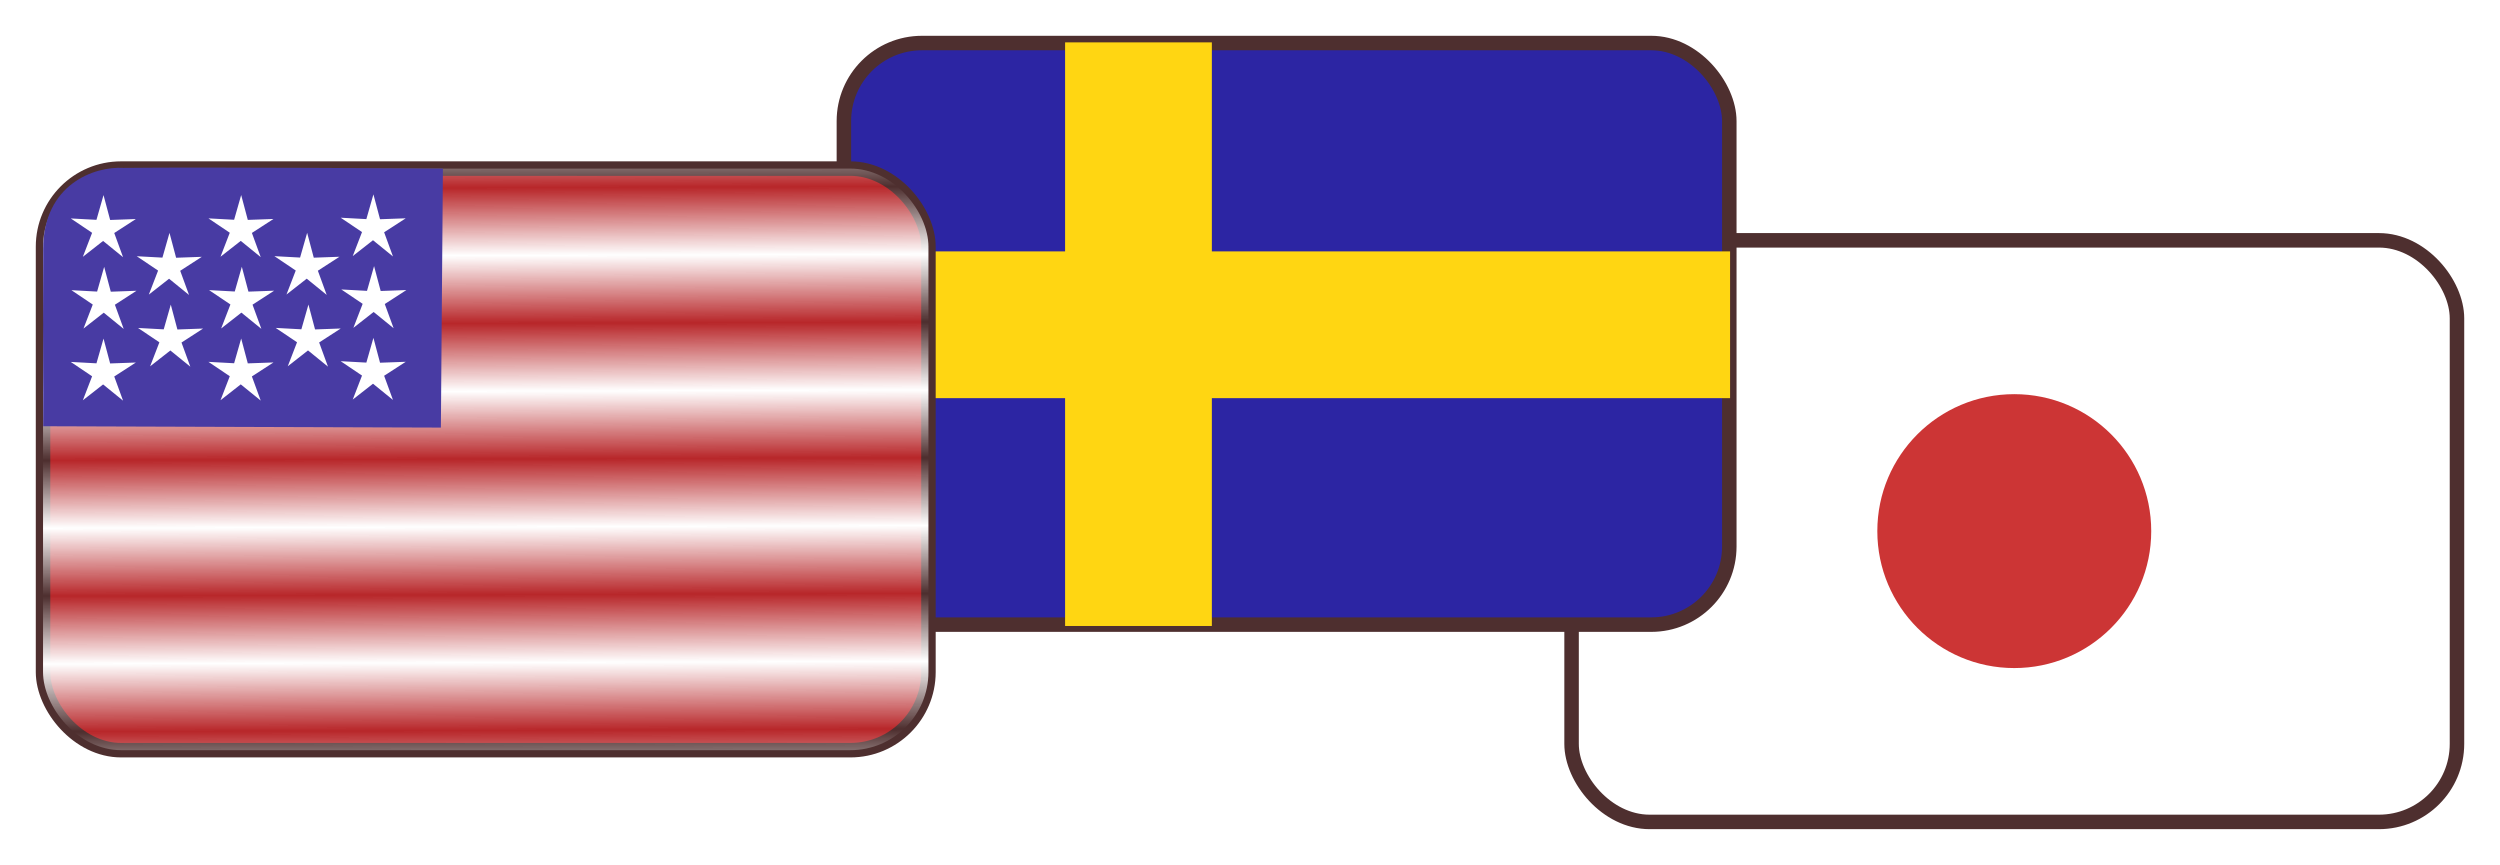 <?xml version="1.0" encoding="UTF-8" standalone="no"?>
<svg
   xmlns:osb="http://www.openswatchbook.org/uri/2009/osb"
   xmlns:dc="http://purl.org/dc/elements/1.1/"
   xmlns:cc="http://creativecommons.org/ns#"
   xmlns:rdf="http://www.w3.org/1999/02/22-rdf-syntax-ns#"
   xmlns:svg="http://www.w3.org/2000/svg"
   xmlns="http://www.w3.org/2000/svg"
   xmlns:xlink="http://www.w3.org/1999/xlink"
   xmlns:sodipodi="http://sodipodi.sourceforge.net/DTD/sodipodi-0.dtd"
   xmlns:inkscape="http://www.inkscape.org/namespaces/inkscape"
   width="558.841"
   height="193.347"
   viewBox="0 0 147.86 51.156"
   version="1.1"
   id="svg8"
   inkscape:version="1.0 (4035a4fb49, 2020-05-01)"
   sodipodi:docname="languages.svg"
   inkscape:export-filename="C:\Projects\Web\ebin-games\static\knaker\poster.png"
   inkscape:export-xdpi="96"
   inkscape:export-ydpi="96">
  <defs
     id="defs2">
    <pattern
       patternTransform="matrix(0.019,4.955,15.461,-0.047,-0.397,1.058)"
       id="pattern2861"
       xlink:href="#Strips1_1white"
       inkscape:collect="always" />
    <pattern
       inkscape:collect="always"
       patternUnits="userSpaceOnUse"
       width="2"
       height="1"
       patternTransform="translate(0,0) scale(10,10)"
       id="Strips1_1white"
       inkscape:stockid="Stripes 1:1 white">
      <rect
         style="fill:white;stroke:none"
         x="0"
         y="-0.5"
         width="1"
         height="2"
         id="rect1902" />
    </pattern>
    <linearGradient
       osb:paint="solid"
       id="linearGradient935">
      <stop
         id="stop933"
         offset="0"
         style="stop-color:#ffffff;stop-opacity:1;" />
    </linearGradient>
    <clipPath
       id="clipEmfPath1"
       clipPathUnits="userSpaceOnUse">
      <path
         id="path833"
         d="M 0,0 H 264.091 V 373.013 H 0 Z" />
    </clipPath>
    <pattern
       y="0"
       x="0"
       height="6"
       width="6"
       patternUnits="userSpaceOnUse"
       id="EMFhbasepattern" />
  </defs>
  <sodipodi:namedview
     fit-margin-bottom="8"
     fit-margin-right="8"
     fit-margin-left="8"
     lock-margins="true"
     fit-margin-top="8"
     units="px"
     id="base"
     pagecolor="#ffffff"
     bordercolor="#666666"
     borderopacity="1.0"
     inkscape:pageopacity="0.0"
     inkscape:pageshadow="2"
     inkscape:zoom="1.4142136"
     inkscape:cx="325.97122"
     inkscape:cy="125.45979"
     inkscape:document-units="mm"
     inkscape:current-layer="layer1"
     inkscape:document-rotation="0"
     showgrid="false"
     inkscape:window-width="1920"
     inkscape:window-height="1000"
     inkscape:window-x="-11"
     inkscape:window-y="35"
     inkscape:window-maximized="1" />
  <g
     transform="translate(-5.697,-0.884)"
     inkscape:label="Layer 1"
     inkscape:groupmode="layer"
     id="layer1">
    <g
       transform="matrix(0.81,0,0,0.81,71.251,10.865)"
       id="g2913">
      <rect
         style="fill:#ffffff;fill-opacity:1;stroke:#4e2f2f;stroke-width:1.058;stroke-linecap:round;stroke-linejoin:round;stroke-miterlimit:4;stroke-dasharray:none;stroke-opacity:1;paint-order:stroke fill markers"
         id="rect2907"
         width="64.65"
         height="42.466"
         x="33.821"
         y="5.226"
         ry="5.7" />
      <circle
         style="fill:#cc3535;fill-opacity:1;stroke:none;stroke-width:1.342;stroke-linecap:round;stroke-linejoin:round;stroke-miterlimit:4;stroke-dasharray:none;stroke-opacity:1;paint-order:stroke fill markers"
         id="path2909"
         cx="66.146"
         cy="26.458"
         r="10" />
    </g>
    <g
       transform="matrix(0.81,0,0,0.81,-4.23,20.284)"
       id="g2918">
      <rect
         ry="5.7"
         y="-20.808"
         x="73.874"
         height="42.466"
         width="64.65"
         id="rect2899"
         style="fill:#2c25a3;fill-opacity:1;stroke:#4e2f2f;stroke-width:1.058;stroke-linecap:round;stroke-linejoin:round;stroke-miterlimit:4;stroke-dasharray:none;stroke-opacity:1;paint-order:stroke fill markers" />
      <rect
         style="fill:#ffd612;fill-opacity:1;stroke:none;stroke-width:2.679;stroke-linecap:round;stroke-linejoin:round;paint-order:stroke fill markers"
         id="rect2901"
         width="64.691"
         height="10.716"
         x="73.89"
         y="-5.595"
         ry="0" />
      <rect
         ry="0"
         y="-100.742"
         x="-20.857"
         height="10.716"
         width="42.614"
         id="rect2903"
         style="fill:#ffd612;fill-opacity:1;stroke:none;stroke-width:2.174;stroke-linecap:round;stroke-linejoin:round;paint-order:stroke fill markers"
         transform="rotate(90)" />
    </g>
    <g
       transform="matrix(0.81,0,0,0.81,5.885,5.176)"
       id="g2936">
      <rect
         style="fill:#b8272a;fill-opacity:1;stroke:#4e2f2f;stroke-width:1.058;stroke-linecap:round;stroke-linejoin:round;stroke-miterlimit:4;stroke-dasharray:none;stroke-opacity:1;paint-order:stroke fill markers"
         id="rect855"
         width="64.65"
         height="42.466"
         x="2.91"
         y="7.011"
         ry="5.7" />
      <rect
         ry="5.7"
         y="7.011"
         x="2.91"
         height="42.466"
         width="64.65"
         id="rect857"
         style="fill:url(#pattern2861);fill-opacity:1;stroke:none;stroke-width:2.821;stroke-linecap:round;stroke-linejoin:round;paint-order:stroke fill markers" />
      <path
         style="fill:#483ba3;fill-opacity:1;stroke:none;stroke-width:0.307px;stroke-linecap:butt;stroke-linejoin:miter;stroke-opacity:1"
         d="M 2.925,25.825 31.96,25.923 32.108,7.01 c 0,0 -17.395,-0.122 -23.328,-0.049 -2.096,-0.128 -5.854,1.175 -5.86,5.938 -0.007,5.623 0.005,12.927 0.005,12.927 z"
         id="path2863"
         sodipodi:nodetypes="ccccscc" />
      <path
         sodipodi:type="star"
         style="fill:#ffffff;fill-opacity:1;stroke:none;stroke-width:2.646;stroke-linecap:round;stroke-linejoin:round;paint-order:stroke fill markers"
         id="path2869"
         sodipodi:sides="5"
         sodipodi:cx="7.3035264"
         sodipodi:cy="11.444808"
         sodipodi:r1="2.4983737"
         sodipodi:r2="0.84944707"
         sodipodi:arg1="0.95163498"
         sodipodi:arg2="1.5799535"
         inkscape:flatsided="false"
         inkscape:rounded="0"
         inkscape:randomized="0"
         d="M 8.753,13.479 7.296,12.294 5.817,13.453 6.493,11.7 4.935,10.651 l 1.876,0.102 0.516,-1.807 0.483,1.816 1.878,-0.068 -1.578,1.02 z"
         inkscape:transform-center-x="-0.0070694257"
         inkscape:transform-center-y="-0.23183997" />
      <path
         inkscape:transform-center-y="-0.23183997"
         inkscape:transform-center-x="-0.0070694257"
         d="M 8.8,18.718 7.343,17.533 l -1.479,1.158 0.677,-1.753 -1.559,-1.049 1.876,0.102 0.516,-1.807 0.483,1.816 1.878,-0.068 -1.578,1.02 z"
         inkscape:randomized="0"
         inkscape:rounded="0"
         inkscape:flatsided="false"
         sodipodi:arg2="1.5799535"
         sodipodi:arg1="0.95163498"
         sodipodi:r2="0.84944707"
         sodipodi:r1="2.4983737"
         sodipodi:cy="16.68329"
         sodipodi:cx="7.3502984"
         sodipodi:sides="5"
         id="path2871"
         style="fill:#ffffff;fill-opacity:1;stroke:none;stroke-width:2.646;stroke-linecap:round;stroke-linejoin:round;paint-order:stroke fill markers"
         sodipodi:type="star" />
      <path
         sodipodi:type="star"
         style="fill:#ffffff;fill-opacity:1;stroke:none;stroke-width:2.646;stroke-linecap:round;stroke-linejoin:round;paint-order:stroke fill markers"
         id="path2873"
         sodipodi:sides="5"
         sodipodi:cx="7.3035264"
         sodipodi:cy="21.921774"
         sodipodi:r1="2.4983737"
         sodipodi:r2="0.84944707"
         sodipodi:arg1="0.95163498"
         sodipodi:arg2="1.5799535"
         inkscape:flatsided="false"
         inkscape:rounded="0"
         inkscape:randomized="0"
         d="M 8.753,23.956 7.296,22.771 5.817,23.929 6.493,22.177 4.935,21.128 l 1.876,0.102 0.516,-1.807 0.483,1.816 1.878,-0.068 -1.578,1.02 z"
         inkscape:transform-center-x="-0.0070694257"
         inkscape:transform-center-y="-0.23183997" />
      <path
         inkscape:transform-center-y="-0.23183997"
         inkscape:transform-center-x="-0.0070694257"
         d="m 13.665,21.477 -1.458,-1.185 -1.479,1.158 0.677,-1.753 -1.559,-1.049 1.876,0.102 0.516,-1.807 0.483,1.816 1.877,-0.068 -1.578,1.02 z"
         inkscape:randomized="0"
         inkscape:rounded="0"
         inkscape:flatsided="false"
         sodipodi:arg2="1.5799535"
         sodipodi:arg1="0.95163498"
         sodipodi:r2="0.84944707"
         sodipodi:r1="2.4983737"
         sodipodi:cy="19.442848"
         sodipodi:cx="12.214604"
         sodipodi:sides="5"
         id="path2875"
         style="fill:#ffffff;fill-opacity:1;stroke:none;stroke-width:2.646;stroke-linecap:round;stroke-linejoin:round;paint-order:stroke fill markers"
         sodipodi:type="star" />
      <path
         sodipodi:type="star"
         style="fill:#ffffff;fill-opacity:1;stroke:none;stroke-width:2.646;stroke-linecap:round;stroke-linejoin:round;paint-order:stroke fill markers"
         id="path2877"
         sodipodi:sides="5"
         sodipodi:cx="12.12106"
         sodipodi:cy="14.204365"
         sodipodi:r1="2.4983737"
         sodipodi:r2="0.84944707"
         sodipodi:arg1="0.95163498"
         sodipodi:arg2="1.5799535"
         inkscape:flatsided="false"
         inkscape:rounded="0"
         inkscape:randomized="0"
         d="m 13.571,16.239 -1.458,-1.185 -1.479,1.158 0.677,-1.753 -1.559,-1.049 1.876,0.102 0.516,-1.807 0.483,1.816 1.877,-0.068 -1.578,1.02 z"
         inkscape:transform-center-x="-0.0070694257"
         inkscape:transform-center-y="-0.23183997" />
      <path
         inkscape:transform-center-y="-0.23183997"
         inkscape:transform-center-x="-0.0070694257"
         d="m 18.805,13.475 -1.458,-1.185 -1.479,1.158 0.677,-1.753 -1.559,-1.049 1.876,0.102 0.516,-1.807 0.483,1.816 1.877,-0.068 -1.578,1.02 z"
         inkscape:randomized="0"
         inkscape:rounded="0"
         inkscape:flatsided="false"
         sodipodi:arg2="1.5799535"
         sodipodi:arg1="0.95163498"
         sodipodi:r2="0.84944707"
         sodipodi:r1="2.4983737"
         sodipodi:cy="11.440107"
         sodipodi:cx="17.354841"
         sodipodi:sides="5"
         id="path2881"
         style="fill:#ffffff;fill-opacity:1;stroke:none;stroke-width:2.646;stroke-linecap:round;stroke-linejoin:round;paint-order:stroke fill markers"
         sodipodi:type="star" />
      <path
         sodipodi:type="star"
         style="fill:#ffffff;fill-opacity:1;stroke:none;stroke-width:2.646;stroke-linecap:round;stroke-linejoin:round;paint-order:stroke fill markers"
         id="path2883"
         sodipodi:sides="5"
         sodipodi:cx="17.401613"
         sodipodi:cy="16.678589"
         sodipodi:r1="2.4983737"
         sodipodi:r2="0.84944707"
         sodipodi:arg1="0.95163498"
         sodipodi:arg2="1.5799535"
         inkscape:flatsided="false"
         inkscape:rounded="0"
         inkscape:randomized="0"
         d="M 18.852,18.713 17.394,17.528 l -1.479,1.158 0.677,-1.753 -1.559,-1.049 1.876,0.102 0.516,-1.807 0.483,1.816 1.877,-0.068 -1.578,1.02 z"
         inkscape:transform-center-x="-0.0070694257"
         inkscape:transform-center-y="-0.23183997" />
      <path
         inkscape:transform-center-y="-0.23183997"
         inkscape:transform-center-x="-0.0070694257"
         d="m 18.805,23.952 -1.458,-1.185 -1.479,1.158 0.677,-1.753 -1.559,-1.049 1.876,0.102 0.516,-1.807 0.483,1.816 1.877,-0.068 -1.578,1.02 z"
         inkscape:randomized="0"
         inkscape:rounded="0"
         inkscape:flatsided="false"
         sodipodi:arg2="1.5799535"
         sodipodi:arg1="0.95163498"
         sodipodi:r2="0.84944707"
         sodipodi:r1="2.4983737"
         sodipodi:cy="21.917072"
         sodipodi:cx="17.354841"
         sodipodi:sides="5"
         id="path2885"
         style="fill:#ffffff;fill-opacity:1;stroke:none;stroke-width:2.646;stroke-linecap:round;stroke-linejoin:round;paint-order:stroke fill markers"
         sodipodi:type="star" />
      <path
         sodipodi:type="star"
         style="fill:#ffffff;fill-opacity:1;stroke:none;stroke-width:2.646;stroke-linecap:round;stroke-linejoin:round;paint-order:stroke fill markers"
         id="path2887"
         sodipodi:sides="5"
         sodipodi:cx="22.265919"
         sodipodi:cy="19.438147"
         sodipodi:r1="2.4983737"
         sodipodi:r2="0.84944707"
         sodipodi:arg1="0.95163498"
         sodipodi:arg2="1.5799535"
         inkscape:flatsided="false"
         inkscape:rounded="0"
         inkscape:randomized="0"
         d="m 23.716,21.473 -1.458,-1.185 -1.479,1.158 0.677,-1.753 -1.559,-1.049 1.876,0.102 0.516,-1.807 0.483,1.816 1.877,-0.068 -1.578,1.02 z"
         inkscape:transform-center-x="-0.0070694257"
         inkscape:transform-center-y="-0.23183997" />
      <path
         inkscape:transform-center-y="-0.23183997"
         inkscape:transform-center-x="-0.0070694257"
         d="m 23.622,16.234 -1.458,-1.185 -1.479,1.158 0.677,-1.753 -1.559,-1.049 1.876,0.102 0.516,-1.807 0.483,1.816 1.877,-0.068 -1.578,1.02 z"
         inkscape:randomized="0"
         inkscape:rounded="0"
         inkscape:flatsided="false"
         sodipodi:arg2="1.5799535"
         sodipodi:arg1="0.95163498"
         sodipodi:r2="0.84944707"
         sodipodi:r1="2.4983737"
         sodipodi:cy="14.199664"
         sodipodi:cx="22.172375"
         sodipodi:sides="5"
         id="path2889"
         style="fill:#ffffff;fill-opacity:1;stroke:none;stroke-width:2.646;stroke-linecap:round;stroke-linejoin:round;paint-order:stroke fill markers"
         sodipodi:type="star" />
      <path
         sodipodi:type="star"
         style="fill:#ffffff;fill-opacity:1;stroke:none;stroke-width:2.646;stroke-linecap:round;stroke-linejoin:round;paint-order:stroke fill markers"
         id="path2891"
         sodipodi:sides="5"
         sodipodi:cx="27.010822"
         sodipodi:cy="11.392662"
         sodipodi:r1="2.4983737"
         sodipodi:r2="0.84944707"
         sodipodi:arg1="0.95163498"
         sodipodi:arg2="1.5799535"
         inkscape:flatsided="false"
         inkscape:rounded="0"
         inkscape:randomized="0"
         d="m 28.461,13.427 -1.458,-1.185 -1.479,1.158 0.677,-1.753 -1.559,-1.049 1.876,0.102 0.516,-1.807 0.483,1.816 1.877,-0.068 -1.578,1.02 z"
         inkscape:transform-center-x="-0.0070694257"
         inkscape:transform-center-y="-0.23183997" />
      <path
         inkscape:transform-center-y="-0.23183997"
         inkscape:transform-center-x="-0.0070694257"
         d="m 28.508,18.666 -1.458,-1.185 -1.479,1.158 0.677,-1.753 -1.559,-1.049 1.876,0.102 0.516,-1.807 0.483,1.816 1.877,-0.068 -1.578,1.02 z"
         inkscape:randomized="0"
         inkscape:rounded="0"
         inkscape:flatsided="false"
         sodipodi:arg2="1.5799535"
         sodipodi:arg1="0.95163498"
         sodipodi:r2="0.84944707"
         sodipodi:r1="2.4983737"
         sodipodi:cy="16.631144"
         sodipodi:cx="27.057594"
         sodipodi:sides="5"
         id="path2893"
         style="fill:#ffffff;fill-opacity:1;stroke:none;stroke-width:2.646;stroke-linecap:round;stroke-linejoin:round;paint-order:stroke fill markers"
         sodipodi:type="star" />
      <path
         sodipodi:type="star"
         style="fill:#ffffff;fill-opacity:1;stroke:none;stroke-width:2.646;stroke-linecap:round;stroke-linejoin:round;paint-order:stroke fill markers"
         id="path2895"
         sodipodi:sides="5"
         sodipodi:cx="27.010822"
         sodipodi:cy="21.869625"
         sodipodi:r1="2.4983737"
         sodipodi:r2="0.84944707"
         sodipodi:arg1="0.95163498"
         sodipodi:arg2="1.5799535"
         inkscape:flatsided="false"
         inkscape:rounded="0"
         inkscape:randomized="0"
         d="m 28.461,23.904 -1.458,-1.185 -1.479,1.158 0.677,-1.753 -1.559,-1.049 1.876,0.102 0.516,-1.807 0.483,1.816 1.877,-0.068 -1.578,1.02 z"
         inkscape:transform-center-x="-0.0070694257"
         inkscape:transform-center-y="-0.23183997" />
    </g>
  </g>
</svg>
